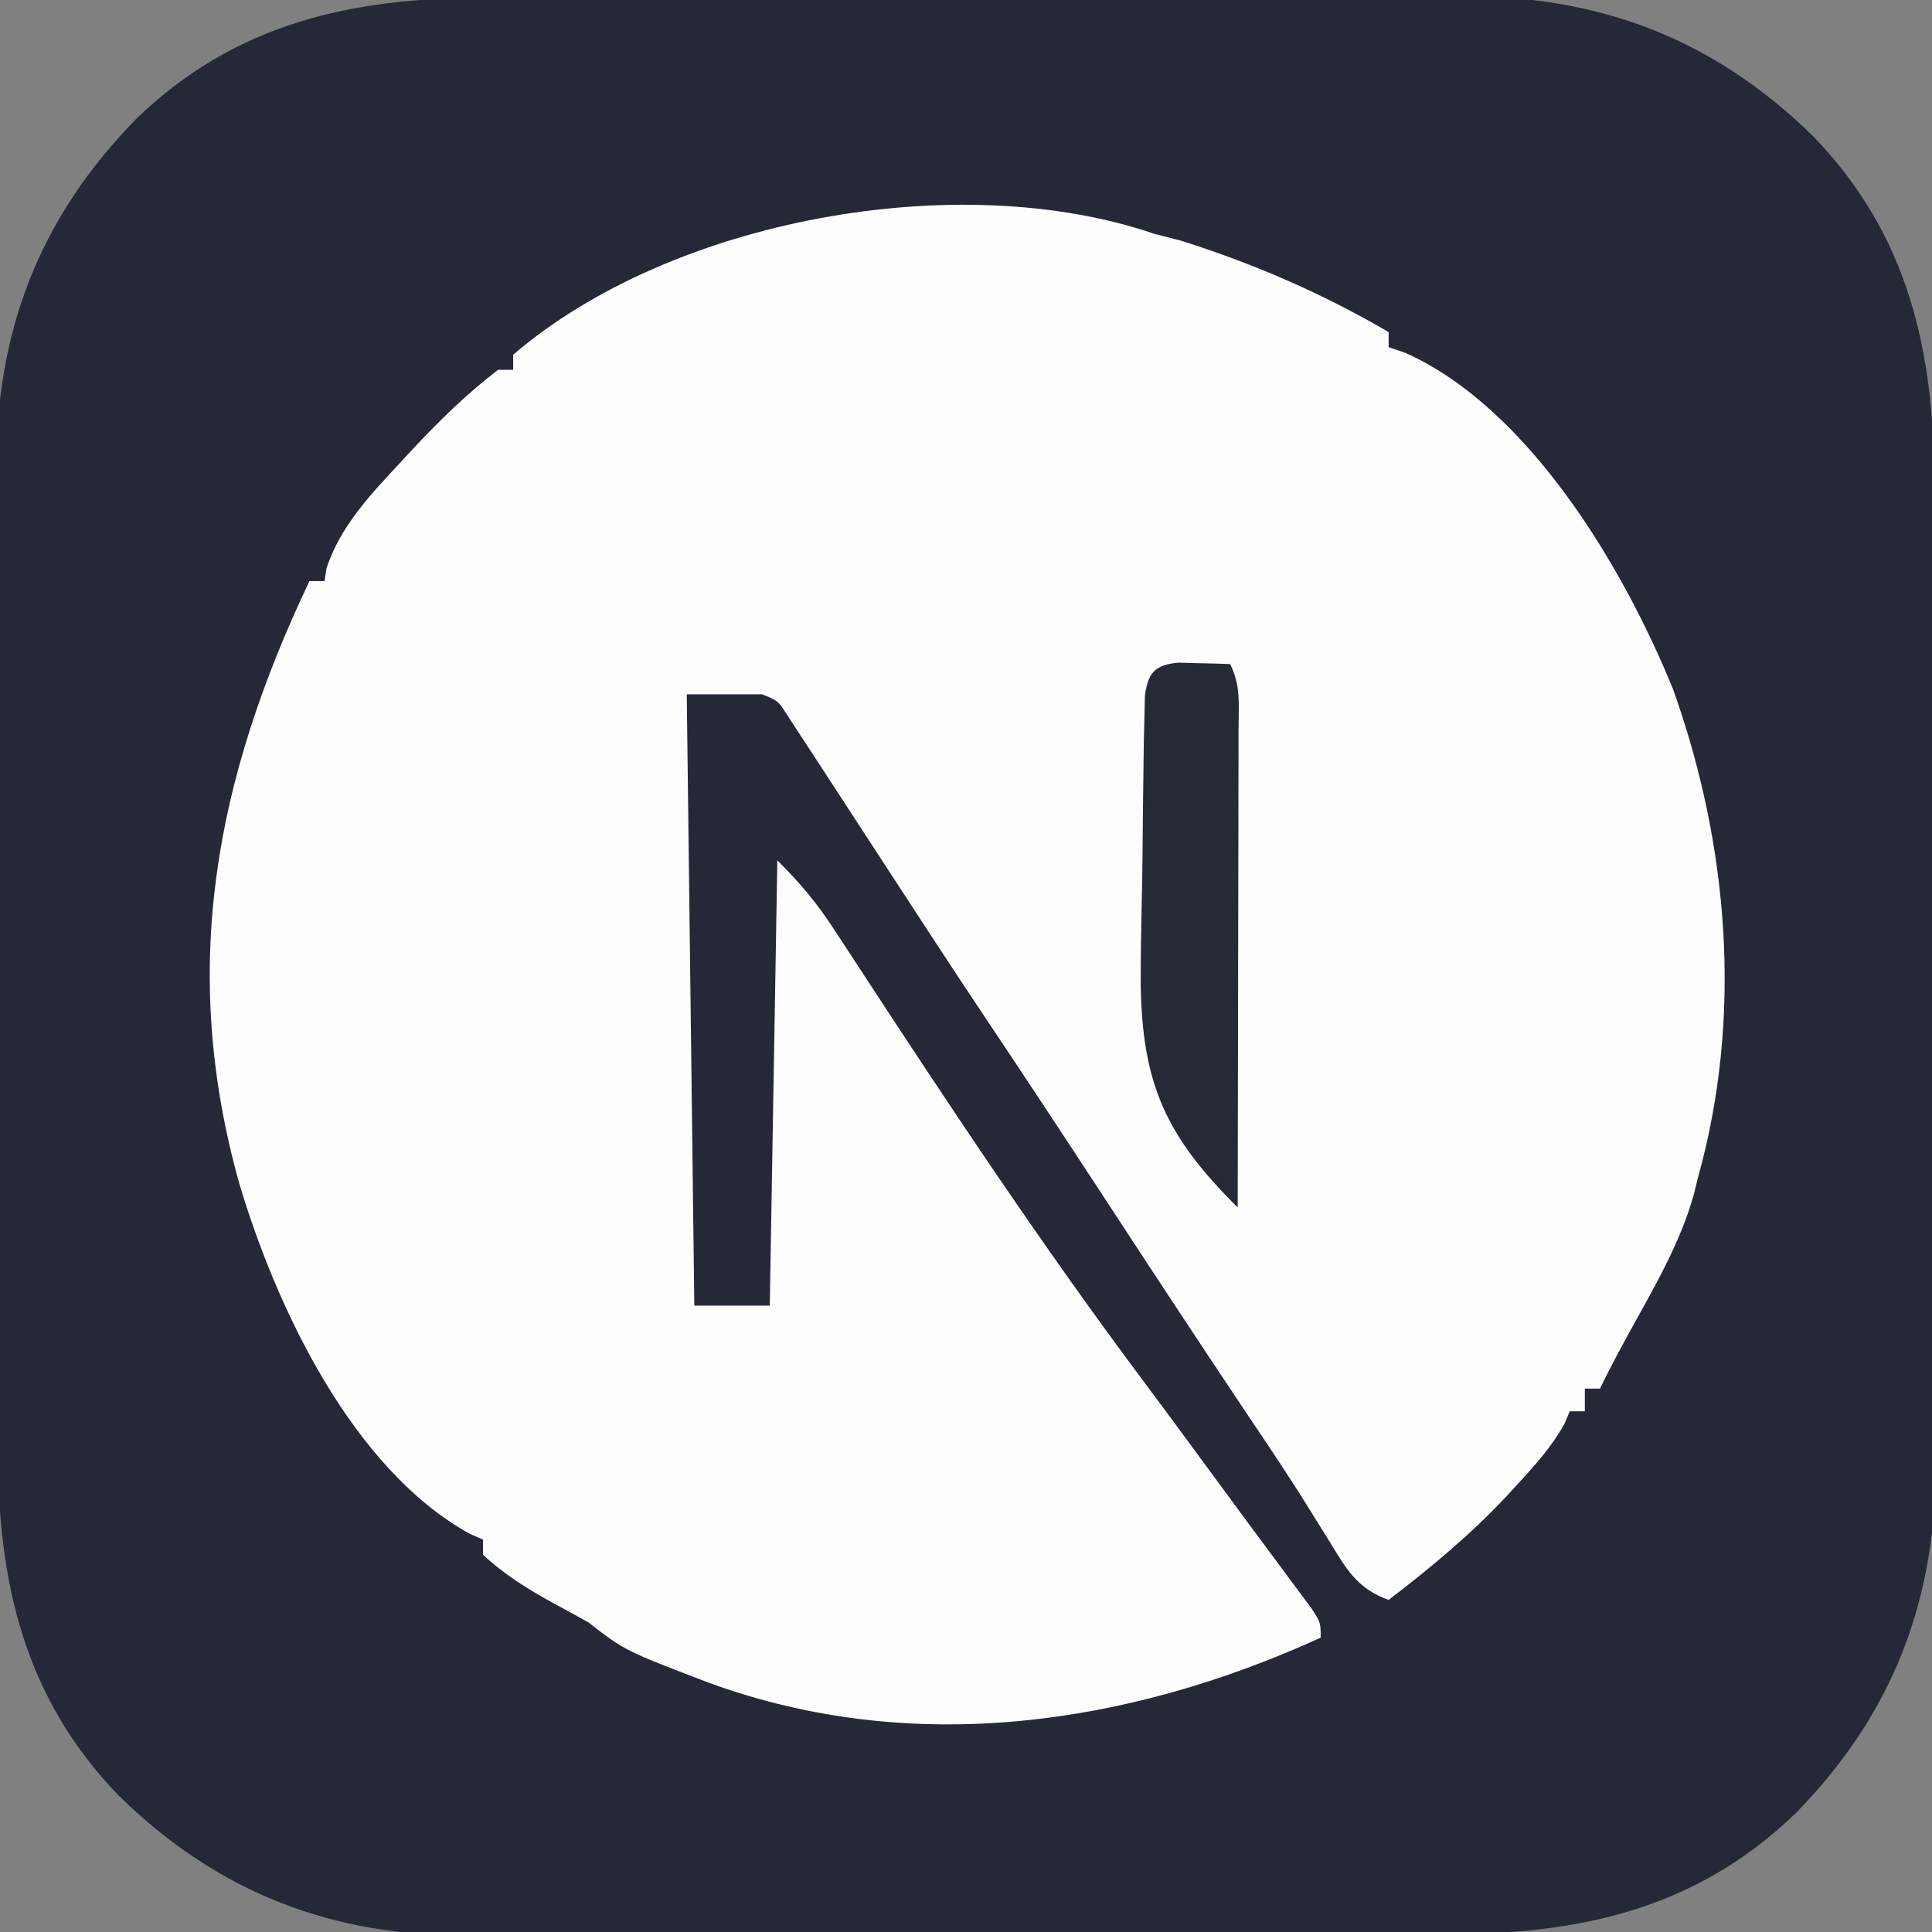 <?xml version="1.0" encoding="UTF-8"?>
<svg version="1.1" xmlns="http://www.w3.org/2000/svg" width="256" height="256">
<rect width="100%" height="100%" fill="#808080" stroke="none"/>
<path d="M0 0 C1.537 -0.006 3.073 -0.013 4.61 -0.02 C8.767 -0.038 12.925 -0.043 17.082 -0.044 C19.685 -0.045 22.289 -0.05 24.892 -0.055 C33.991 -0.073 43.09 -0.082 52.188 -0.08 C60.642 -0.079 69.095 -0.1 77.549 -0.132 C84.829 -0.158 92.109 -0.168 99.389 -0.167 C103.727 -0.167 108.065 -0.172 112.403 -0.194 C116.489 -0.213 120.573 -0.213 124.659 -0.198 C126.148 -0.196 127.638 -0.201 129.127 -0.213 C147.629 -0.355 162.792 5.364 176.06 18.357 C188.75 31.487 192.098 46.926 192.085 64.496 C192.091 66.033 192.098 67.57 192.105 69.106 C192.123 73.264 192.127 77.421 192.129 81.578 C192.13 84.182 192.134 86.785 192.14 89.388 C192.158 98.487 192.166 107.586 192.165 116.685 C192.164 125.138 192.185 133.592 192.216 142.045 C192.243 149.325 192.253 156.605 192.252 163.886 C192.251 168.224 192.257 172.562 192.278 176.9 C192.298 180.985 192.298 185.07 192.283 189.155 C192.281 190.644 192.286 192.134 192.298 193.623 C192.439 212.125 186.721 227.288 173.728 240.556 C160.597 253.246 145.159 256.595 127.588 256.581 C126.052 256.587 124.515 256.594 122.978 256.601 C118.821 256.619 114.664 256.624 110.506 256.625 C107.903 256.626 105.3 256.631 102.697 256.636 C93.598 256.655 84.499 256.663 75.4 256.661 C66.946 256.66 58.493 256.681 50.04 256.713 C42.759 256.739 35.479 256.749 28.199 256.748 C23.861 256.748 19.523 256.753 15.185 256.775 C11.1 256.794 7.015 256.794 2.93 256.78 C1.44 256.777 -0.049 256.782 -1.538 256.794 C-20.04 256.936 -35.203 251.217 -48.471 238.224 C-61.161 225.094 -64.51 209.655 -64.496 192.085 C-64.502 190.548 -64.509 189.011 -64.517 187.475 C-64.534 183.317 -64.539 179.16 -64.54 175.003 C-64.542 172.399 -64.546 169.796 -64.551 167.193 C-64.57 158.094 -64.578 148.995 -64.576 139.896 C-64.575 131.443 -64.596 122.989 -64.628 114.536 C-64.654 107.256 -64.665 99.976 -64.664 92.696 C-64.663 88.357 -64.669 84.02 -64.69 79.681 C-64.709 75.596 -64.709 71.511 -64.695 67.426 C-64.693 65.937 -64.697 64.447 -64.71 62.958 C-64.851 44.456 -59.132 29.293 -46.139 16.025 C-33.009 3.335 -17.57 -0.014 0 0 Z " fill="#252837" transform="translate(64.206,-0.291)"/>
<path d="M0 0 C1.134 0.289 2.269 0.578 3.438 0.875 C13.175 3.95 22.178 7.856 31 13 C31 13.66 31 14.32 31 15 C31.727 15.248 32.454 15.495 33.203 15.75 C49.638 23.095 62.189 44.313 68.719 60.402 C76.078 81.067 77.934 103.705 72 125 C71.71 126.176 71.71 126.176 71.414 127.375 C69.57 133.889 66.084 139.744 62.84 145.645 C61.506 148.078 60.213 150.506 59 153 C58.34 153 57.68 153 57 153 C57 153.99 57 154.98 57 156 C56.34 156 55.68 156 55 156 C54.772 156.543 54.544 157.085 54.309 157.645 C52.615 160.693 50.414 163.141 48.062 165.688 C47.583 166.21 47.104 166.732 46.61 167.271 C41.819 172.38 36.561 176.741 31 181 C26.804 179.48 25.4 176.918 23.125 173.188 C22.325 171.9 21.523 170.613 20.719 169.328 C20.283 168.629 19.847 167.929 19.398 167.209 C16.883 163.235 14.247 159.342 11.625 155.438 C5.82 146.765 0.086 138.047 -5.625 129.312 C-11.256 120.7 -16.91 112.105 -22.636 103.555 C-26.722 97.443 -30.739 91.287 -34.75 85.125 C-36.617 82.26 -38.484 79.396 -40.351 76.531 C-41.372 74.964 -42.392 73.397 -43.411 71.828 C-44.54 70.091 -45.676 68.358 -46.812 66.625 C-47.396 65.73 -47.98 64.836 -48.582 63.914 C-49.867 61.878 -49.867 61.878 -52 61 C-55.3 61 -58.6 61 -62 61 C-61.67 87.73 -61.34 114.46 -61 142 C-57.7 142 -54.4 142 -51 142 C-50.67 122.53 -50.34 103.06 -50 83 C-46.85 86.15 -44.752 88.657 -42.375 92.312 C-41.67 93.388 -40.965 94.463 -40.238 95.57 C-39.869 96.137 -39.5 96.703 -39.12 97.286 C-27.003 115.834 -14.711 134.339 -1.434 152.079 C2.065 156.767 5.522 161.487 8.99 166.198 C9.567 166.982 10.144 167.766 10.738 168.574 C11.295 169.33 11.851 170.086 12.424 170.865 C13.834 172.775 15.249 174.679 16.668 176.582 C17.396 177.566 18.125 178.549 18.875 179.562 C19.491 180.389 20.107 181.215 20.742 182.066 C22 184 22 184 22 186 C-3.474 197.614 -32.048 201.835 -59 192 C-70.214 187.718 -70.214 187.718 -75 184 C-76.466 183.164 -77.945 182.351 -79.438 181.562 C-82.918 179.656 -86.083 177.729 -89 175 C-89 174.34 -89 173.68 -89 173 C-89.565 172.756 -90.129 172.513 -90.711 172.262 C-106.339 163.648 -116.391 142.233 -121.281 125.867 C-129.315 97.277 -124.422 72.136 -112 46 C-111.34 46 -110.68 46 -110 46 C-109.918 45.464 -109.835 44.928 -109.75 44.375 C-107.959 38.703 -103.673 34.282 -99.688 30 C-99.205 29.479 -98.723 28.958 -98.227 28.421 C-94.685 24.636 -91.115 21.152 -87 18 C-86.34 18 -85.68 18 -85 18 C-85 17.34 -85 16.68 -85 16 C-63.995 -2.02 -25.89 -8.882 0 0 Z " fill="#FCFDFD" transform="translate(153,31)"/>
<path d="M0 0 C1.218 0.035 1.218 0.035 2.461 0.07 C3.687 0.097 3.687 0.097 4.938 0.125 C5.877 0.16 5.877 0.16 6.836 0.195 C8.286 3.094 7.955 5.61 7.949 8.848 C7.95 9.531 7.95 10.214 7.95 10.918 C7.949 13.18 7.941 15.441 7.934 17.703 C7.932 19.27 7.93 20.836 7.929 22.403 C7.925 26.529 7.916 30.656 7.905 34.782 C7.894 38.991 7.89 43.201 7.885 47.41 C7.874 55.672 7.857 63.934 7.836 72.195 C-1.67 62.741 -4.853 55.866 -5.016 42.402 C-5.012 38.826 -4.964 35.256 -4.877 31.68 C-4.788 27.978 -4.754 24.279 -4.73 20.576 C-4.704 18.227 -4.674 15.877 -4.641 13.527 C-4.626 12.419 -4.611 11.311 -4.596 10.169 C-4.57 9.15 -4.545 8.131 -4.518 7.081 C-4.498 6.183 -4.479 5.286 -4.458 4.36 C-4.042 1.301 -3.094 0.279 0 0 Z " fill="#262A36" transform="translate(156.164,87.805)"/>
</svg>
